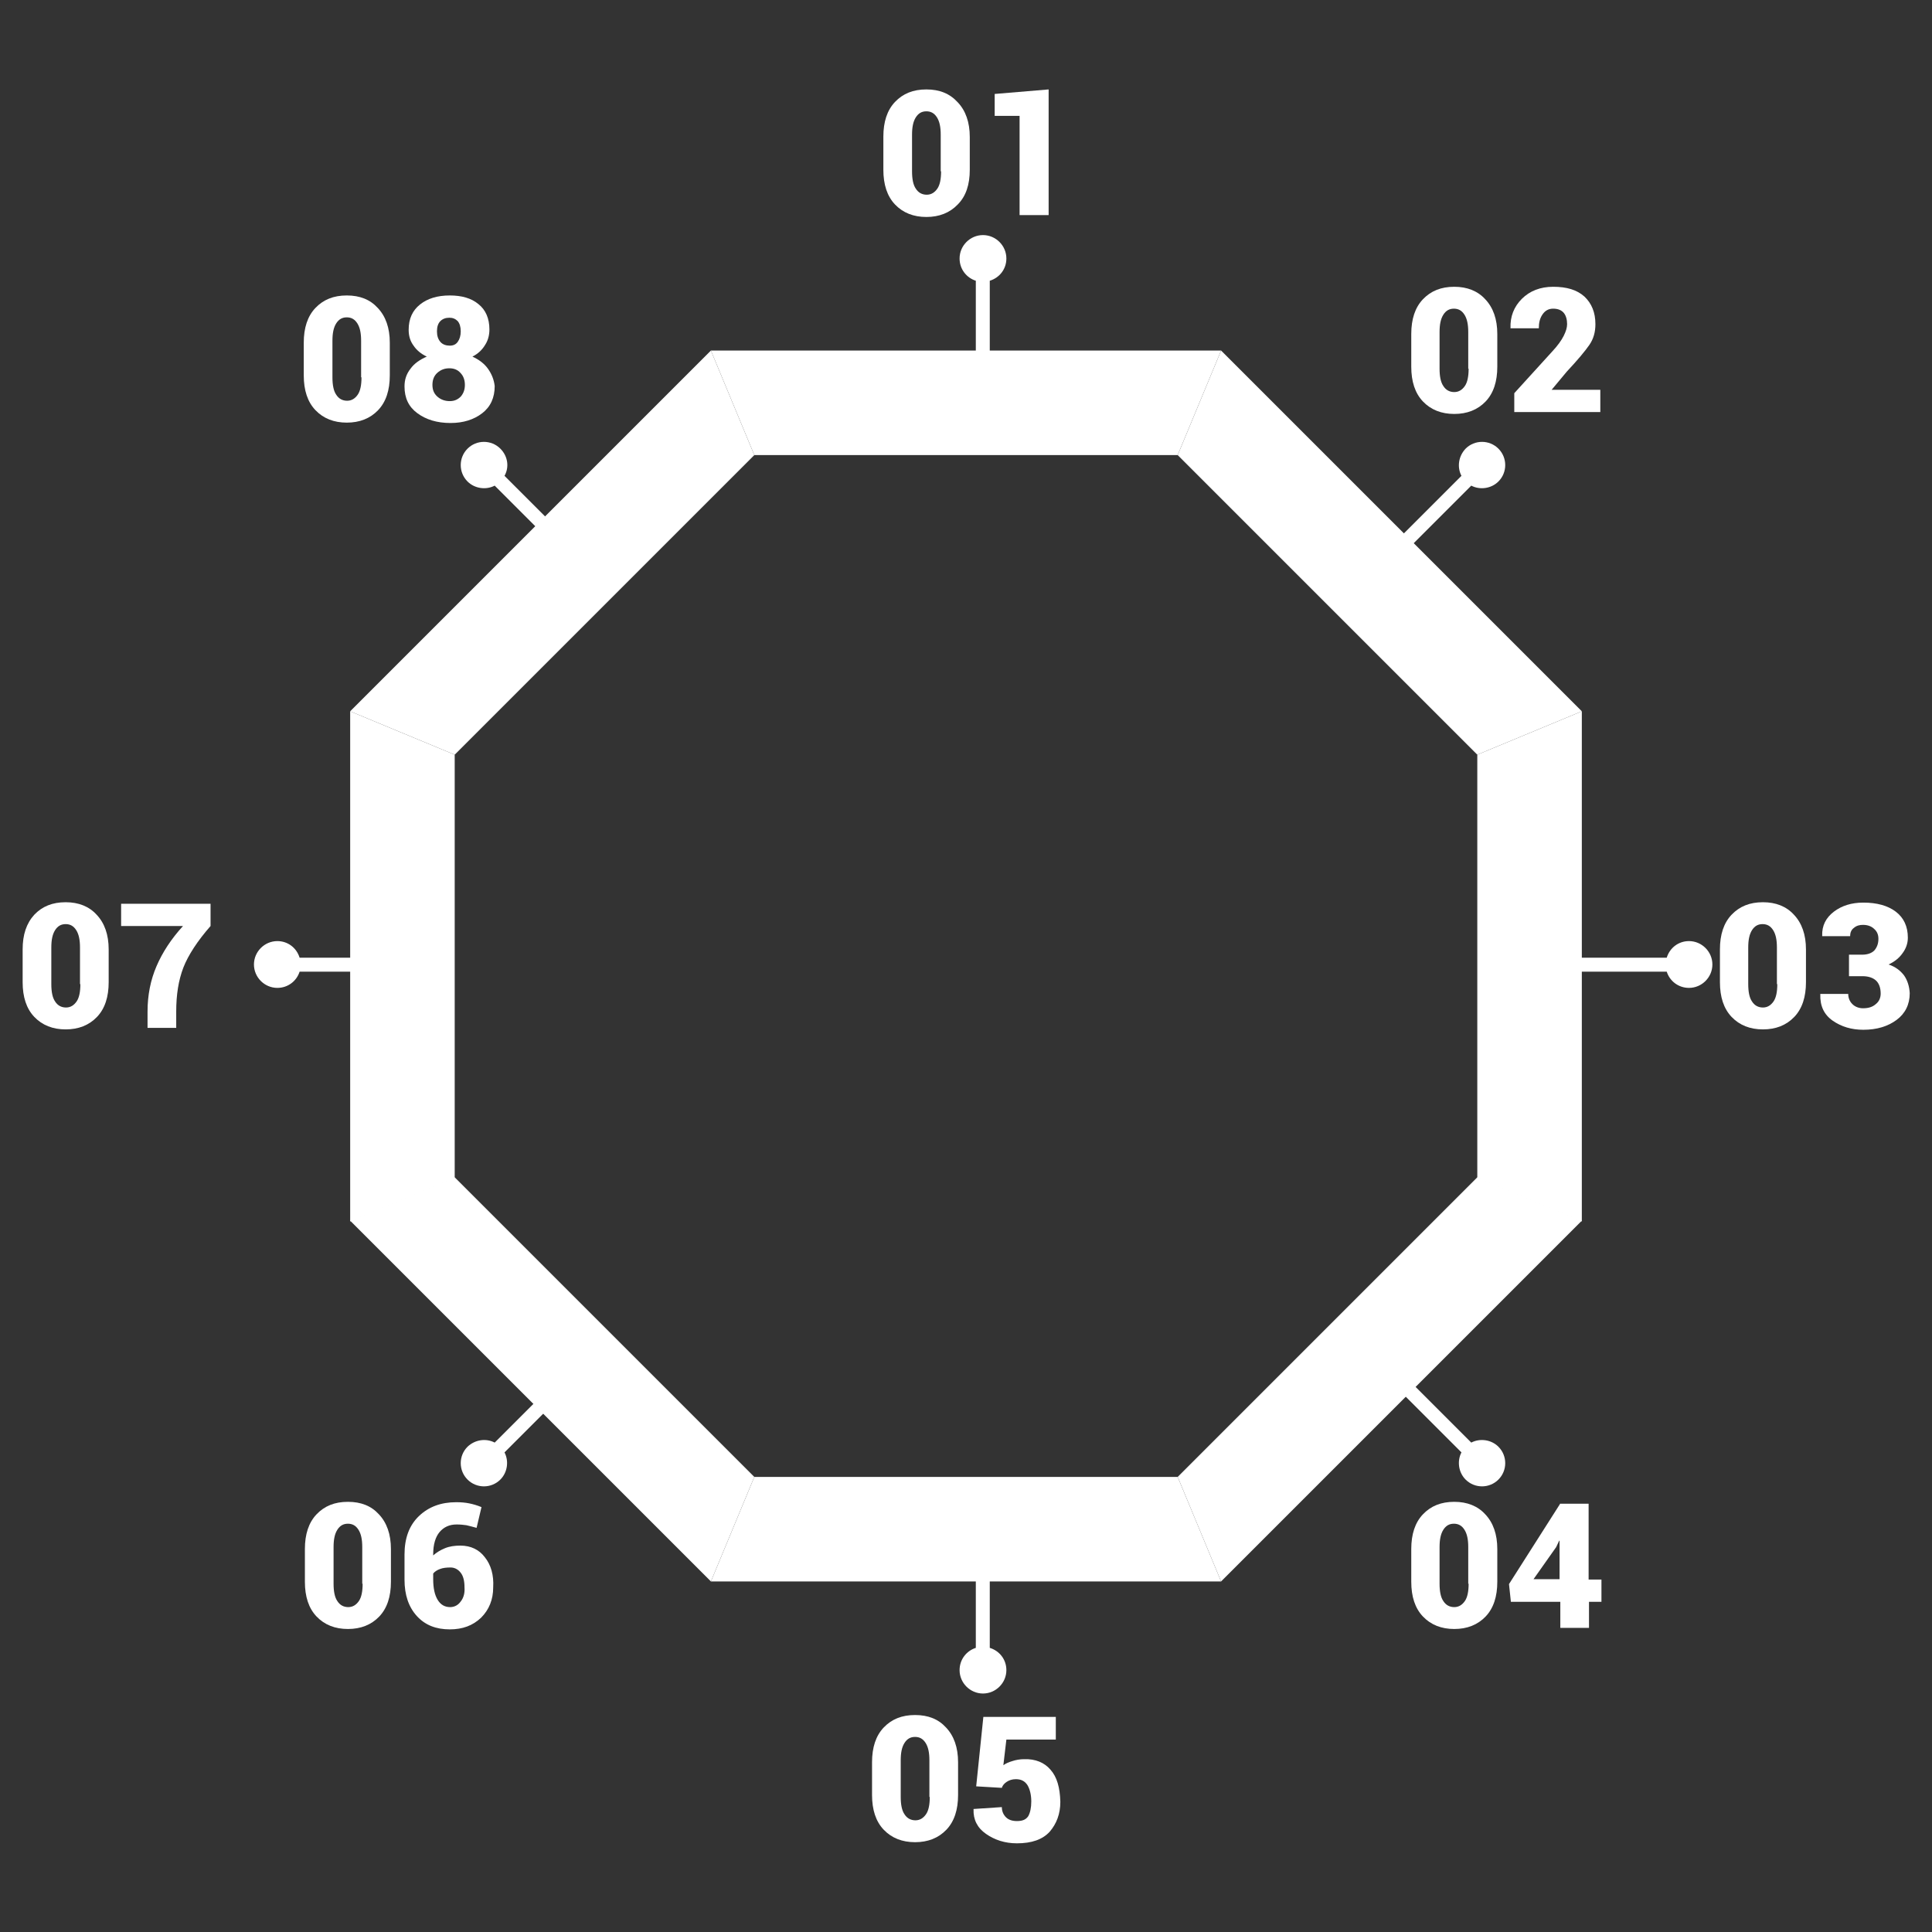 <?xml version="1.0" ?><svg id="Layer_1" style="enable-background:new 0 0 512 512;" version="1.1" viewBox="0 0 512 512" xml:space="preserve" xmlns="http://www.w3.org/2000/svg" xmlns:xlink="http://www.w3.org/1999/xlink"><rect x="0" y="0" width="512" height="512" fill="#333333" stroke="none"/><style type="text/css">
	.st0{fill:#fff;}
	.st1{fill:#fff;}
	.st2{fill:#fff;}
	.st3{fill:#fff;}
	.st4{fill:#fff;}
	.st5{fill:#fff;}
	.st6{fill:#fff;}
	.st7{fill:#fff;}
</style><g id="XMLID_497_"><g id="XMLID_499_"><path class="st0" d="M266.7,68.5c0-3.4-2.8-6.2-6.2-6.2c-3.4,0-6.2,2.8-6.2,6.2c0,2.8,1.8,5.1,4.3,5.9v37h3.7v-37    C264.9,73.6,266.7,71.3,266.7,68.5z" id="XMLID_511_"/><path class="st1" d="M266.7,442.6c0,3.4-2.8,6.2-6.2,6.2c-3.4,0-6.2-2.8-6.2-6.2c0-2.8,1.8-5.1,4.3-5.9v-37h3.7    v37C264.9,437.5,266.7,439.8,266.7,442.6z" id="XMLID_502_"/></g><path class="st2" d="M132.6,118.9c-2.4-2.4-6.3-2.4-8.7,0c-2.4,2.4-2.4,6.3,0,8.7c1.9,1.9,4.9,2.3,7.2,1.1   l26.1,26.1l2.6-2.6l-26.1-26.1C135,123.8,134.6,120.9,132.6,118.9z" id="XMLID_525_"/><path class="st3" d="M397.1,383.4c2.4,2.4,2.4,6.3,0,8.7s-6.3,2.4-8.7,0c-1.9-1.9-2.3-4.9-1.1-7.2l-26.1-26.1   l2.6-2.6l26.1,26.1C392.2,381.1,395.2,381.5,397.1,383.4z" id="XMLID_520_"/><path class="st4" d="M73.5,249.4c-3.4,0-6.2,2.8-6.2,6.2c0,3.4,2.8,6.2,6.2,6.2c2.8,0,5.1-1.8,5.9-4.3h37v-3.7h-37   C78.6,251.2,76.3,249.4,73.5,249.4z" id="XMLID_545_"/><path class="st5" d="M447.6,249.4c3.4,0,6.2,2.8,6.2,6.2c0,3.4-2.8,6.2-6.2,6.2c-2.8,0-5.1-1.8-5.9-4.3h-37v-3.7   h37C442.5,251.2,444.8,249.4,447.6,249.4z" id="XMLID_544_"/><path class="st6" d="M123.9,383.4c-2.4,2.4-2.4,6.3,0,8.7c2.4,2.4,6.3,2.4,8.7,0c1.9-1.9,2.3-4.9,1.1-7.2   l26.1-26.1l-2.6-2.6l-26.1,26.1C128.8,381.1,125.9,381.5,123.9,383.4z" id="XMLID_548_"/><path class="st7" d="M388.4,118.9c2.4-2.4,6.3-2.4,8.7,0s2.4,6.3,0,8.7c-1.9,1.9-4.9,2.3-7.2,1.1l-26.1,26.1   l-2.6-2.6l26.1-26.1C386.1,123.8,386.5,120.9,388.4,118.9z" id="XMLID_547_"/><g id="XMLID_473_"><path class="st7" d="M385.4,76c-3.5,0-6.2,1.1-8.3,3.3c-2.1,2.2-3.1,5.3-3.1,9.2v8.7c0,3.9,1,7,3.1,9.2    c2.1,2.2,4.9,3.3,8.3,3.3c3.4,0,6.2-1.1,8.3-3.3c2.1-2.2,3.1-5.3,3.1-9.2v-8.7c0-3.9-1.1-7-3.2-9.2C391.6,77.1,388.8,76,385.4,76z     M389.2,97.7c0,2-0.3,3.6-1,4.6c-0.7,1-1.6,1.6-2.8,1.6c-1.2,0-2.2-0.5-2.9-1.6c-0.7-1-1-2.6-1-4.6V88c0-2,0.3-3.5,1-4.6    c0.7-1.1,1.6-1.6,2.8-1.6c1.2,0,2.1,0.5,2.8,1.6c0.7,1.1,1,2.6,1,4.6V97.7z" id="XMLID_535_"/><path class="st7" d="M411.2,103.4l0-0.1l4-4.8c2.9-3.1,4.9-5.5,6-7.1c1.1-1.6,1.6-3.4,1.6-5.5    c0-3.1-1-5.5-2.9-7.3c-2-1.8-4.7-2.6-8.3-2.6c-3.4,0-6.2,1.1-8.3,3.2c-2.1,2.1-3.1,4.7-3,7.7l0,0.1h7.5c0-1.5,0.3-2.7,1-3.7    s1.6-1.5,2.8-1.5c1.3,0,2.2,0.4,2.8,1.1c0.6,0.7,0.9,1.8,0.9,3c0,0.9-0.3,1.9-0.9,3.1c-0.6,1.2-1.6,2.6-3,4.1l-10.1,11.1v5h22.8    v-5.9H411.2z" id="XMLID_536_"/></g><g id="XMLID_514_"><path class="st3" d="M385.4,398c-3.5,0-6.2,1.1-8.3,3.3c-2.1,2.2-3.1,5.3-3.1,9.2v8.7c0,3.9,1,7,3.1,9.2    c2.1,2.2,4.9,3.3,8.3,3.3c3.4,0,6.2-1.1,8.3-3.3c2.1-2.2,3.1-5.3,3.1-9.2v-8.7c0-3.9-1.1-7-3.2-9.2    C391.6,399.1,388.8,398,385.4,398z M389.2,419.7c0,2-0.3,3.6-1,4.6c-0.7,1-1.6,1.6-2.8,1.6c-1.2,0-2.2-0.5-2.9-1.6    c-0.7-1-1-2.6-1-4.6V410c0-2,0.3-3.5,1-4.6c0.7-1.1,1.6-1.6,2.8-1.6c1.2,0,2.1,0.5,2.8,1.6c0.7,1.1,1,2.6,1,4.6V419.7z" id="XMLID_517_"/><path class="st3" d="M421,418.5v-20h-7.6v0.1l-13.5,21.2l0.5,4.7h13.1v6.9h7.6v-6.9h3.3v-5.9H421z M413.4,418.5    h-7l6-8.5l0.8-1.7l0.1,0V418.5z" id="XMLID_540_"/></g><g id="XMLID_503_"><path class="st6" d="M92.2,398c-3.5,0-6.2,1.1-8.3,3.3c-2.1,2.2-3.1,5.3-3.1,9.2v8.7c0,3.9,1,7,3.1,9.2    c2.1,2.2,4.9,3.3,8.3,3.3c3.4,0,6.2-1.1,8.3-3.3c2.1-2.2,3.1-5.3,3.1-9.2v-8.7c0-3.9-1.1-7-3.2-9.2C98.4,399.1,95.7,398,92.2,398z     M96.1,419.7c0,2-0.3,3.6-1,4.6c-0.7,1-1.6,1.6-2.8,1.6c-1.2,0-2.2-0.5-2.9-1.6c-0.7-1-1-2.6-1-4.6V410c0-2,0.3-3.5,1-4.6    c0.7-1.1,1.6-1.6,2.8-1.6c1.2,0,2.1,0.5,2.8,1.6c0.7,1.1,1,2.6,1,4.6V419.7z" id="XMLID_506_"/><path class="st6" d="M128.5,412.7c-1.5-2-3.7-3.1-6.5-3.1c-1.5,0-2.9,0.2-4.1,0.7s-2.2,1.1-3.1,1.9v-0.3    c0-2.6,0.6-4.6,1.7-5.9s2.6-2,4.5-2c1,0,1.9,0.1,2.6,0.2c0.8,0.2,1.7,0.4,2.7,0.7l1.3-5.5c-1.2-0.5-2.3-0.8-3.3-1    c-1-0.2-2.1-0.3-3.4-0.3c-4,0-7.3,1.2-9.9,3.7c-2.6,2.5-3.8,5.9-3.8,10.2v6.6c0,4.1,1.1,7.3,3.3,9.7c2.2,2.4,5.1,3.5,8.7,3.5    c3.4,0,6.1-1,8.3-3.1c2.1-2.1,3.2-4.8,3.2-8C130.9,417.4,130.1,414.7,128.5,412.7z M122.1,424.4c-0.7,1-1.7,1.5-2.8,1.5    c-1.4,0-2.5-0.6-3.3-1.9c-0.8-1.3-1.2-3.1-1.2-5.5v-1.5c0.4-0.5,1-0.9,1.8-1.2c0.8-0.3,1.7-0.4,2.8-0.4c1.1,0,2,0.5,2.7,1.4    c0.7,0.9,1,2.2,1,3.9C123.2,422.1,122.9,423.4,122.1,424.4z" id="XMLID_541_"/></g><g id="XMLID_491_"><path class="st2" d="M91.9,78.3c-3.5,0-6.2,1.1-8.3,3.3c-2.1,2.2-3.1,5.3-3.1,9.2v8.7c0,3.9,1,7,3.1,9.2    c2.1,2.2,4.9,3.3,8.3,3.3c3.4,0,6.2-1.1,8.3-3.3c2.1-2.2,3.1-5.3,3.1-9.2v-8.7c0-3.9-1.1-7-3.2-9.2C98.1,79.4,95.4,78.3,91.9,78.3    z M95.8,100c0,2-0.3,3.6-1,4.6c-0.7,1-1.6,1.6-2.8,1.6c-1.2,0-2.2-0.5-2.9-1.6c-0.7-1-1-2.6-1-4.6v-9.7c0-2,0.3-3.5,1-4.6    c0.7-1.1,1.6-1.6,2.8-1.6c1.2,0,2.1,0.5,2.8,1.6c0.7,1.1,1,2.6,1,4.6V100z" id="XMLID_494_"/><path class="st2" d="M129.3,97.7c-1-1.4-2.4-2.4-4.1-3.2c1.4-0.7,2.5-1.7,3.3-3c0.8-1.2,1.2-2.6,1.2-4.2    c0-2.9-1-5.2-2.9-6.7c-1.9-1.6-4.5-2.3-7.6-2.3c-3.3,0-5.9,0.8-7.9,2.4c-2,1.6-3,3.8-3,6.7c0,1.6,0.4,3,1.3,4.2    c0.8,1.2,2,2.2,3.5,2.9c-1.8,0.8-3.3,1.8-4.3,3.2c-1.1,1.4-1.6,2.9-1.6,4.7c0,3.1,1.1,5.4,3.4,7.1c2.3,1.7,5.2,2.6,8.8,2.6    c3.4,0,6.2-0.9,8.4-2.6c2.2-1.7,3.3-4.1,3.3-7.2C130.9,100.6,130.3,99.1,129.3,97.7z M116.7,85.1c0.6-0.6,1.4-0.9,2.4-0.9    c0.9,0,1.6,0.3,2.2,0.9c0.5,0.6,0.8,1.5,0.8,2.7c0,1.2-0.3,2.1-0.8,2.8s-1.2,1-2.1,1c-1,0-1.9-0.3-2.5-1s-0.9-1.6-0.9-2.8    C115.8,86.6,116.1,85.7,116.7,85.1z M122.1,105.1c-0.8,0.8-1.7,1.2-2.9,1.2c-1.3,0-2.4-0.4-3.3-1.2c-0.9-0.8-1.3-1.8-1.3-3.1    c0-1.3,0.4-2.4,1.3-3.2c0.9-0.8,1.9-1.2,3.2-1.2c1.2,0,2.2,0.4,2.9,1.2c0.8,0.8,1.2,1.9,1.2,3.2    C123.2,103.3,122.8,104.3,122.1,105.1z" id="XMLID_542_"/></g><path class="st0" d="M245.5,23.7c-3.5,0-6.2,1.1-8.3,3.3c-2.1,2.2-3.1,5.3-3.1,9.2V45c0,3.9,1,7,3.1,9.2   c2.1,2.2,4.9,3.3,8.3,3.3c3.4,0,6.2-1.1,8.3-3.3C256,52,257,48.9,257,45v-8.7c0-3.9-1.1-7-3.2-9.2C251.7,24.8,249,23.7,245.5,23.7z    M249.4,45.4c0,2-0.3,3.6-1,4.6c-0.7,1-1.6,1.6-2.8,1.6c-1.2,0-2.2-0.5-2.9-1.6c-0.7-1-1-2.6-1-4.6v-9.7c0-2,0.3-3.5,1-4.6   c0.7-1.1,1.6-1.6,2.8-1.6c1.2,0,2.1,0.5,2.8,1.6c0.7,1.1,1,2.6,1,4.6V45.4z" id="XMLID_513_"/><polygon class="st0" id="XMLID_530_" points="270.2,57 277.9,57 277.9,23.7 263.6,24.9 263.6,30.7 270.2,30.7  "/><path class="st1" d="M242.5,454.5c-3.5,0-6.2,1.1-8.3,3.3c-2.1,2.2-3.1,5.3-3.1,9.2v8.7c0,3.9,1,7,3.1,9.2   c2.1,2.2,4.9,3.3,8.3,3.3c3.4,0,6.2-1.1,8.3-3.3c2.1-2.2,3.1-5.3,3.1-9.2V467c0-3.9-1.1-7-3.2-9.2   C248.7,455.6,246,454.5,242.5,454.5z M246.4,476.2c0,2-0.3,3.6-1,4.6c-0.7,1-1.6,1.6-2.8,1.6c-1.2,0-2.2-0.5-2.9-1.6   c-0.7-1-1-2.6-1-4.6v-9.7c0-2,0.3-3.5,1-4.6c0.7-1.1,1.6-1.6,2.8-1.6c1.2,0,2.1,0.5,2.8,1.6c0.7,1.1,1,2.6,1,4.6V476.2z" id="XMLID_534_"/><path class="st1" d="M278.4,469c-1.6-1.9-4-2.9-7-2.8c-1.1,0-2.2,0.2-3.1,0.5c-1,0.3-1.7,0.6-2.4,1.1l0.8-6.8h13.1   V455h-19.2l-1.9,18.4l6.8,0.4c0.2-0.7,0.7-1.2,1.3-1.6c0.6-0.4,1.4-0.7,2.4-0.7c1.4,0,2.4,0.5,3.1,1.6c0.6,1,1,2.5,1,4.3   c0,1.7-0.3,3-0.8,3.9c-0.6,0.9-1.5,1.3-3,1.3c-1.2,0-2.2-0.3-2.9-1c-0.7-0.7-1.1-1.6-1.1-2.7l-7.5,0.5l0,0.1   c-0.1,2.7,1,4.9,3.3,6.5c2.3,1.6,5,2.5,8.2,2.5c3.9,0,6.8-1,8.7-3.1c1.8-2.1,2.8-4.7,2.8-7.9C280.9,473.7,280.1,470.9,278.4,469z" id="XMLID_537_"/><g id="XMLID_495_"><path class="st5" d="M467.2,239.1c-3.5,0-6.2,1.1-8.3,3.3c-2.1,2.2-3.1,5.3-3.1,9.2v8.7c0,3.9,1,7,3.1,9.2    c2.1,2.2,4.9,3.3,8.3,3.3c3.4,0,6.2-1.1,8.3-3.3c2.1-2.2,3.1-5.3,3.1-9.2v-8.7c0-3.9-1.1-7-3.2-9.2    C473.4,240.2,470.6,239.1,467.2,239.1z M471,260.8c0,2-0.3,3.6-1,4.6c-0.7,1-1.6,1.6-2.8,1.6c-1.2,0-2.2-0.5-2.9-1.6    c-0.7-1-1-2.6-1-4.6v-9.7c0-2,0.3-3.5,1-4.6c0.7-1.1,1.6-1.6,2.8-1.6c1.2,0,2.1,0.5,2.8,1.6c0.7,1.1,1,2.6,1,4.6V260.8z" id="XMLID_507_"/><path class="st5" d="M504.6,258.5c-1-1.3-2.3-2.3-4.1-2.9c1.5-0.7,2.8-1.7,3.7-3c0.9-1.2,1.4-2.6,1.4-4.1    c0-3-1.1-5.3-3.2-6.9c-2.1-1.6-5-2.4-8.6-2.4c-3.1,0-5.7,0.8-7.8,2.4s-3.2,3.7-3.1,6.4l0,0.1h7.4c0-0.9,0.3-1.7,1-2.2    c0.7-0.6,1.5-0.8,2.4-0.8c1.3,0,2.3,0.4,3,1.1c0.8,0.7,1.1,1.6,1.1,2.6c0,1.3-0.4,2.3-1.1,3.1c-0.7,0.7-1.8,1.1-3.2,1.1H490v5.7    h3.6c1.5,0,2.7,0.4,3.5,1.1c0.8,0.7,1.3,1.9,1.3,3.5c0,1.1-0.4,2.1-1.3,2.8c-0.9,0.8-2,1.1-3.4,1.1c-1.1,0-2.1-0.4-2.8-1.1    c-0.7-0.7-1.1-1.6-1.1-2.7h-7.4l0,0.1c-0.1,3.1,1,5.4,3.3,7c2.3,1.6,5,2.4,8.1,2.4c3.6,0,6.5-0.9,8.8-2.6c2.3-1.7,3.5-4.1,3.5-7.1    C506,261.4,505.5,259.8,504.6,258.5z" id="XMLID_518_"/></g><path class="st4" d="M17.4,239.1c-3.5,0-6.2,1.1-8.3,3.3C7,244.7,6,247.7,6,251.6v8.7c0,3.9,1,7,3.1,9.2   c2.1,2.2,4.9,3.3,8.3,3.3c3.4,0,6.2-1.1,8.3-3.3c2.1-2.2,3.1-5.3,3.1-9.2v-8.7c0-3.9-1.1-7-3.2-9.2   C23.6,240.2,20.8,239.1,17.4,239.1z M21.3,260.8c0,2-0.3,3.6-1,4.6c-0.7,1-1.6,1.6-2.8,1.6c-1.2,0-2.2-0.5-2.9-1.6   c-0.7-1-1-2.6-1-4.6v-9.7c0-2,0.3-3.5,1-4.6c0.7-1.1,1.6-1.6,2.8-1.6c1.2,0,2.1,0.5,2.8,1.6c0.7,1.1,1,2.6,1,4.6V260.8z" id="XMLID_524_"/><path class="st4" d="M32.1,245.4h16.4c-3.1,3.4-5.4,6.9-7,10.6c-1.6,3.7-2.4,7.7-2.4,12.1v4.3h7.6v-4.3   c0-4.5,0.6-8.3,1.9-11.7c1.3-3.3,3.7-7,7.2-11v-5.9H32.1V245.4z" id="XMLID_526_"/><g id="XMLID_454_"><polygon class="st5" id="XMLID_478_" points="391.5,200 391.5,312.2 419.2,323.7 419.2,188.5   "/><polygon class="st0" id="XMLID_471_" points="188.4,92.9 199.9,120.6 312.1,120.6 323.6,92.9   "/><polygon class="st7" id="XMLID_472_" points="323.6,92.9 312.1,120.6 391.5,200 419.2,188.5   "/><polygon class="st2" id="XMLID_480_" points="188.4,92.9 199.9,120.6 120.5,200 92.8,188.5   "/><polygon class="st1" id="XMLID_484_" points="188.4,419.1 199.9,391.4 312.1,391.4 323.6,419.1   "/><polygon class="st3" id="XMLID_483_" points="323.6,419.1 312.1,391.4 391.5,312 419.2,323.5   "/><polygon class="st6" id="XMLID_482_" points="188.4,419.1 199.9,391.4 120.5,312 92.8,323.5   "/><polygon class="st4" id="XMLID_479_" points="120.5,200 120.5,312.2 92.8,323.7 92.8,188.5   "/></g></g></svg>